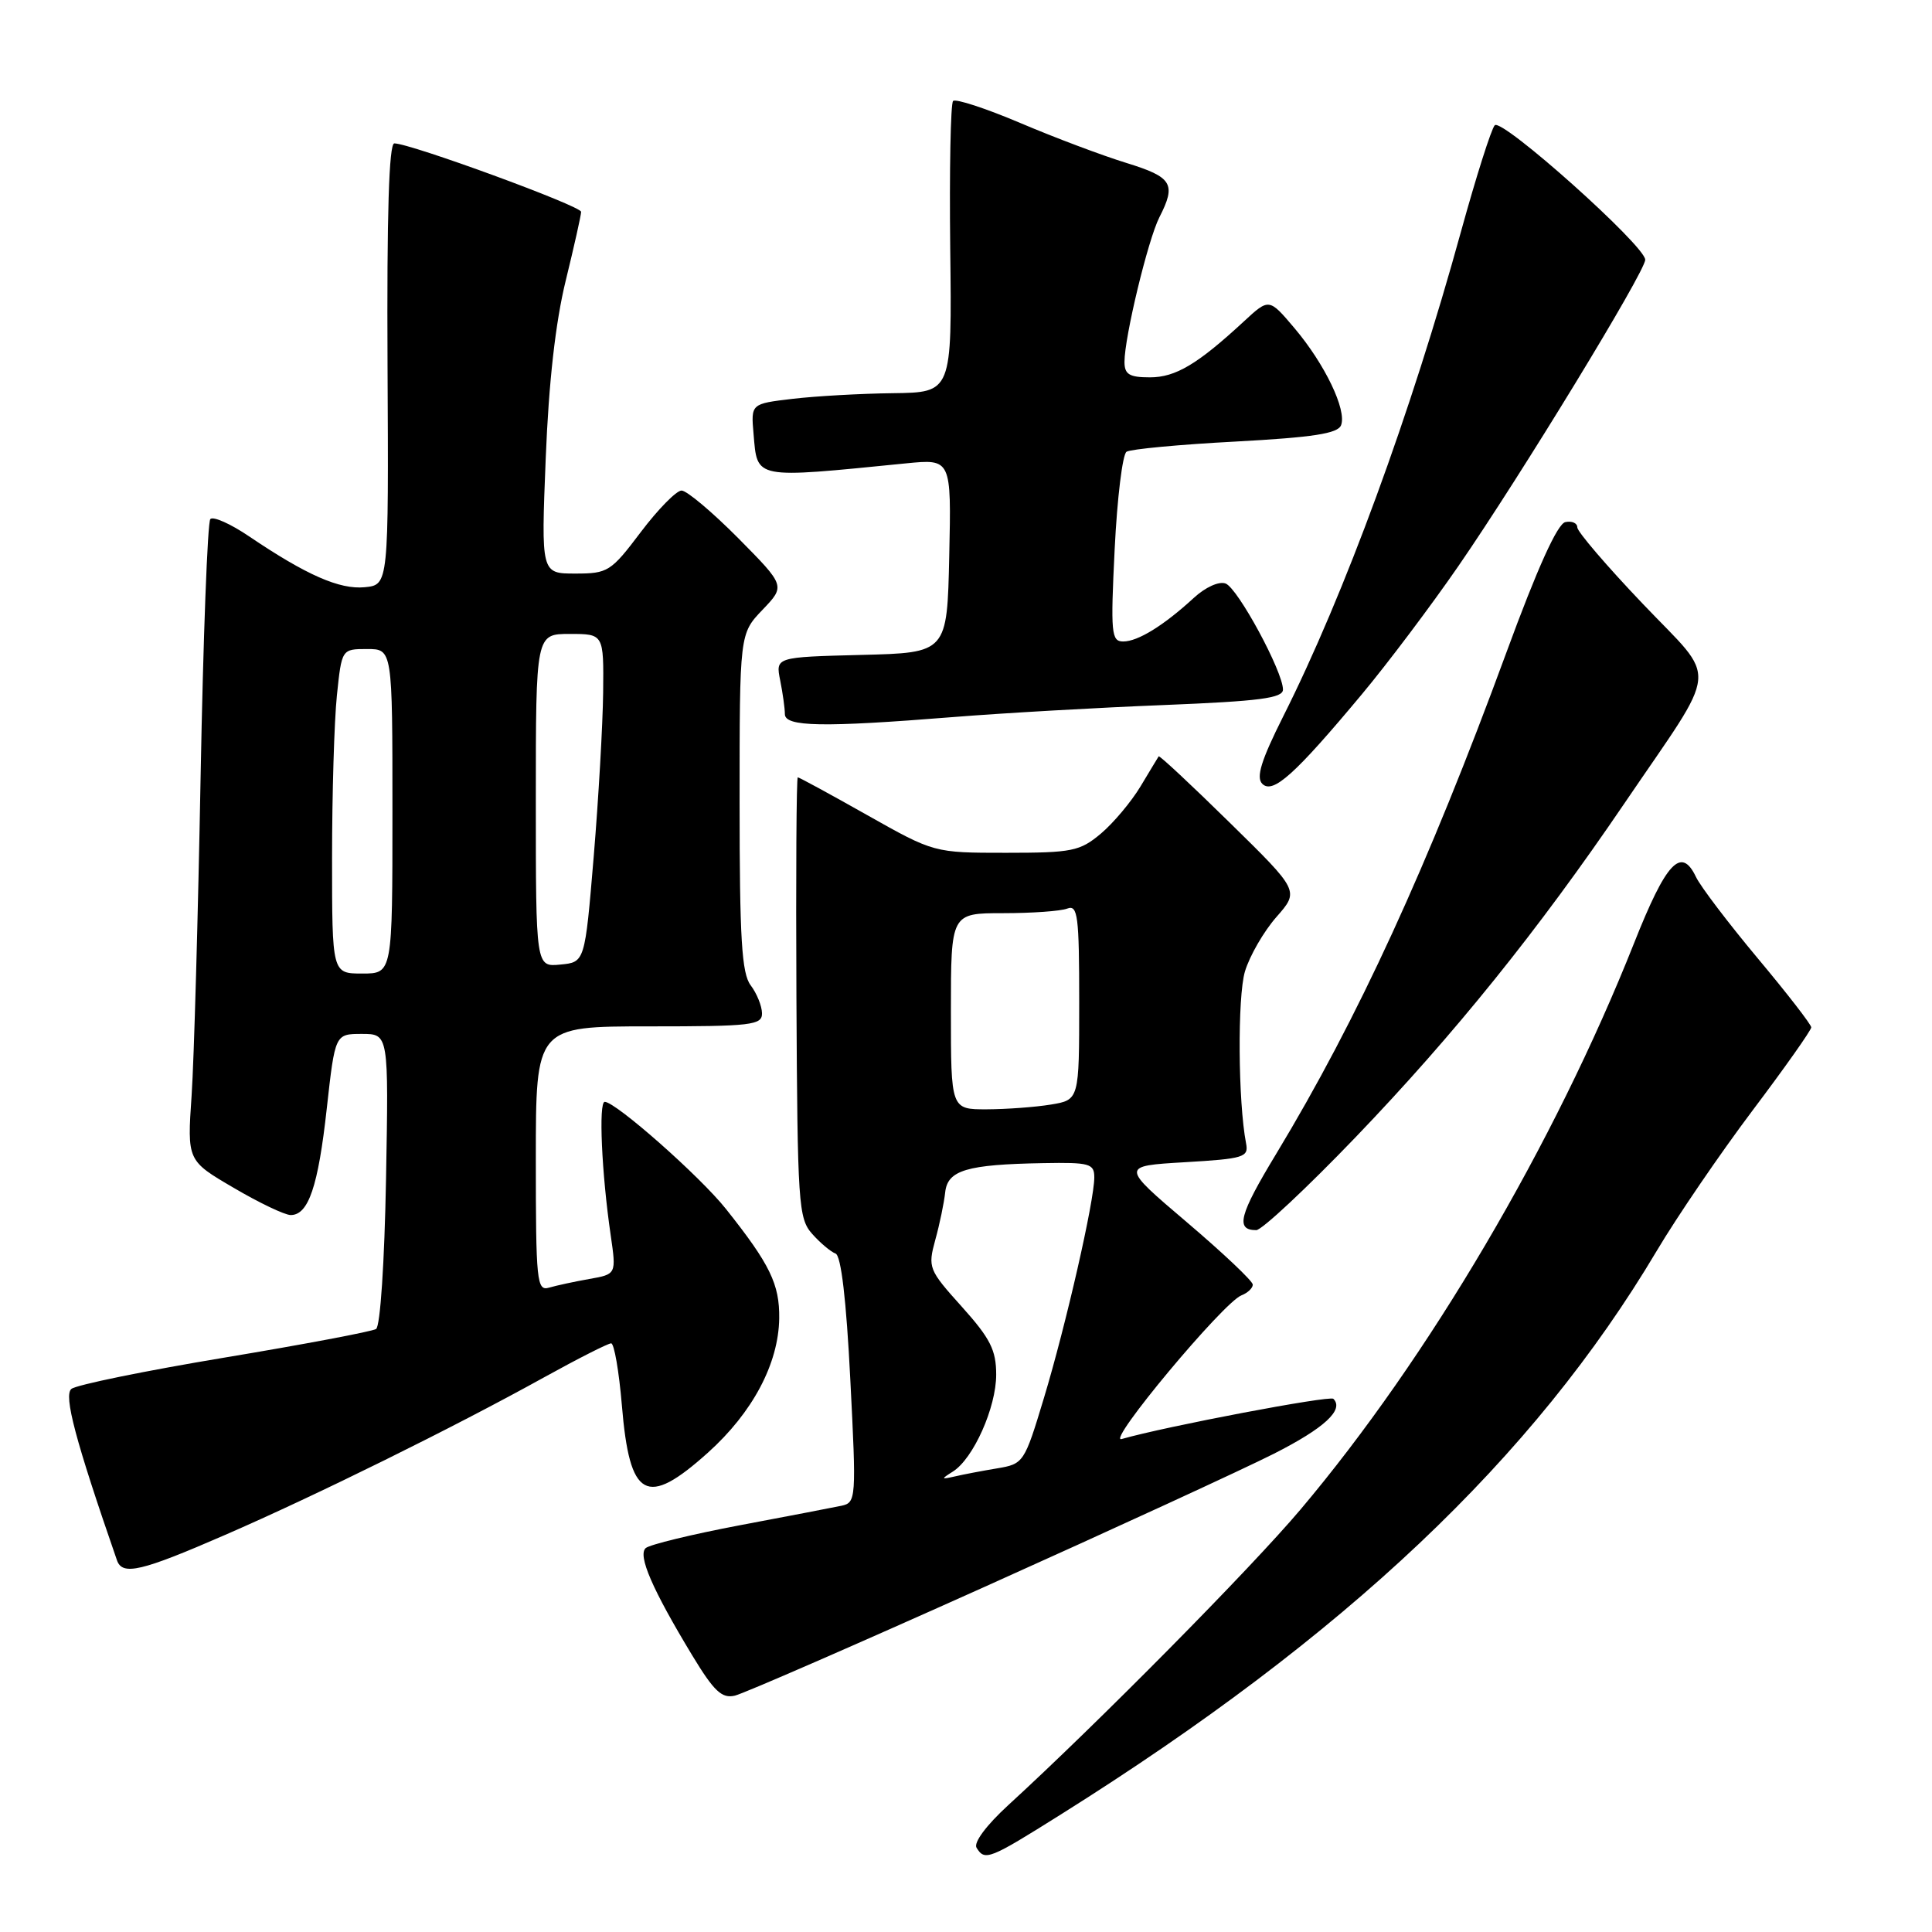 <?xml version="1.0" encoding="UTF-8" standalone="no"?>
<!DOCTYPE svg PUBLIC "-//W3C//DTD SVG 1.1//EN" "http://www.w3.org/Graphics/SVG/1.1/DTD/svg11.dtd" >
<svg xmlns="http://www.w3.org/2000/svg" xmlns:xlink="http://www.w3.org/1999/xlink" version="1.1" viewBox="0 0 256 256">
 <g >
 <path fill="currentColor"
d=" M 140.56 240.43 C 178.35 216.71 203.20 193.21 219.53 165.74 C 222.22 161.21 227.93 152.85 232.21 147.16 C 236.50 141.47 240.00 136.51 240.00 136.13 C 240.00 135.76 236.81 131.64 232.91 126.98 C 229.01 122.31 225.33 117.47 224.73 116.21 C 222.77 112.09 220.78 114.22 216.51 125.00 C 205.95 151.61 189.28 179.93 172.34 200.00 C 165.76 207.80 145.45 228.34 133.59 239.20 C 130.68 241.87 128.98 244.16 129.40 244.84 C 130.50 246.62 131.07 246.39 140.56 240.43 Z  M 130.50 210.25 C 147.55 202.59 164.78 194.66 168.79 192.63 C 175.48 189.24 178.13 186.80 176.68 185.35 C 176.21 184.88 154.48 189.00 148.62 190.68 C 146.49 191.29 162.11 172.55 164.50 171.64 C 165.32 171.32 166.00 170.68 166.00 170.22 C 166.00 169.75 162.06 166.03 157.25 161.94 C 148.50 154.50 148.50 154.50 157.00 154.00 C 164.84 153.54 165.47 153.34 165.11 151.50 C 164.05 146.02 163.96 132.09 164.96 128.73 C 165.58 126.66 167.46 123.41 169.13 121.51 C 172.17 118.05 172.17 118.05 162.94 109.00 C 157.87 104.02 153.64 100.07 153.53 100.22 C 153.43 100.38 152.34 102.17 151.12 104.21 C 149.89 106.25 147.53 109.06 145.87 110.46 C 143.09 112.79 142.07 113.00 133.31 113.00 C 123.77 113.00 123.77 113.00 114.90 108.00 C 110.03 105.25 105.89 103.00 105.71 103.00 C 105.53 103.00 105.45 116.12 105.53 132.16 C 105.67 159.53 105.79 161.45 107.62 163.50 C 108.70 164.71 110.08 165.87 110.71 166.10 C 111.45 166.36 112.14 172.23 112.67 182.79 C 113.48 198.62 113.44 199.10 111.50 199.52 C 110.40 199.75 104.33 200.92 98.00 202.11 C 91.67 203.31 86.08 204.67 85.56 205.13 C 84.48 206.10 86.44 210.61 91.72 219.34 C 94.61 224.11 95.65 225.09 97.38 224.68 C 98.55 224.40 113.45 217.91 130.50 210.25 Z  M 29.86 203.37 C 41.87 198.15 60.04 189.18 72.12 182.49 C 76.59 180.02 80.57 178.00 80.98 178.00 C 81.38 178.00 82.02 181.69 82.40 186.20 C 83.43 198.61 85.64 199.82 93.81 192.48 C 99.72 187.17 103.16 180.70 103.25 174.70 C 103.31 170.17 102.03 167.53 96.19 160.19 C 92.78 155.89 81.58 146.00 80.13 146.00 C 79.30 146.00 79.72 155.47 80.92 163.67 C 81.67 168.84 81.67 168.84 78.09 169.47 C 76.11 169.82 73.71 170.34 72.75 170.62 C 71.13 171.10 71.00 169.83 71.00 153.57 C 71.00 136.00 71.00 136.00 86.00 136.00 C 99.63 136.00 101.00 135.84 100.97 134.25 C 100.95 133.29 100.28 131.63 99.47 130.56 C 98.28 128.99 98.00 124.38 98.00 106.30 C 98.00 83.98 98.00 83.98 101.04 80.80 C 104.07 77.63 104.07 77.63 97.82 71.31 C 94.37 67.84 91.00 65.00 90.31 65.00 C 89.63 65.00 87.20 67.47 84.91 70.50 C 80.95 75.75 80.55 76.00 76.23 76.00 C 71.70 76.00 71.70 76.00 72.31 60.75 C 72.71 50.64 73.61 42.70 74.96 37.19 C 76.08 32.61 77.00 28.51 77.00 28.07 C 77.00 27.29 54.37 19.00 52.25 19.00 C 51.54 19.00 51.25 28.43 51.35 48.25 C 51.50 77.50 51.50 77.50 48.32 77.81 C 44.99 78.13 40.60 76.20 33.02 71.08 C 30.56 69.41 28.24 68.38 27.87 68.78 C 27.50 69.17 26.92 84.57 26.58 103.00 C 26.24 121.43 25.71 140.39 25.39 145.14 C 24.80 153.79 24.80 153.79 30.96 157.39 C 34.34 159.38 37.74 161.00 38.52 161.00 C 40.87 161.00 42.16 157.22 43.30 146.87 C 44.40 137.00 44.40 137.00 47.95 137.00 C 51.50 137.00 51.50 137.00 51.15 156.25 C 50.95 167.22 50.39 175.76 49.83 176.10 C 49.30 176.43 40.26 178.14 29.74 179.89 C 19.22 181.64 10.09 183.51 9.46 184.04 C 8.41 184.90 10.00 190.88 15.50 206.75 C 16.22 208.81 18.70 208.23 29.86 203.37 Z  M 179.65 150.66 C 192.71 137.05 203.82 123.26 215.21 106.50 C 228.00 87.68 227.73 90.58 217.68 80.01 C 212.90 75.00 209.00 70.44 209.00 69.88 C 209.00 69.31 208.29 69.00 207.42 69.18 C 206.37 69.39 203.71 75.27 199.59 86.50 C 189.19 114.81 179.90 135.03 169.11 152.88 C 164.19 161.00 163.67 163.00 166.46 163.00 C 167.19 163.00 173.13 157.45 179.65 150.66 Z  M 180.45 92.00 C 183.89 87.88 189.65 80.22 193.25 75.00 C 201.50 63.04 218.00 35.99 218.00 34.42 C 218.00 32.57 199.00 15.59 198.06 16.60 C 197.60 17.10 195.59 23.43 193.59 30.68 C 186.97 54.73 178.14 78.81 170.03 94.93 C 167.11 100.75 166.41 103.01 167.26 103.86 C 168.66 105.26 171.59 102.62 180.45 92.00 Z  M 126.23 95.02 C 132.98 94.48 145.59 93.76 154.25 93.42 C 166.91 92.91 170.00 92.51 170.00 91.37 C 170.00 88.99 164.03 77.95 162.40 77.32 C 161.53 76.99 159.73 77.80 158.19 79.22 C 154.21 82.88 150.78 85.00 148.83 85.00 C 147.25 85.00 147.15 83.92 147.70 72.75 C 148.03 66.01 148.74 60.21 149.27 59.86 C 149.81 59.51 156.30 58.90 163.70 58.51 C 174.02 57.95 177.27 57.45 177.70 56.34 C 178.47 54.33 175.56 48.26 171.54 43.50 C 168.16 39.50 168.16 39.50 164.83 42.58 C 158.69 48.26 155.77 50.00 152.37 50.00 C 149.64 50.00 149.00 49.61 149.00 47.95 C 149.00 44.66 152.12 31.75 153.62 28.80 C 155.89 24.36 155.34 23.47 149.25 21.59 C 146.09 20.62 139.76 18.24 135.20 16.30 C 130.63 14.36 126.62 13.05 126.29 13.38 C 125.96 13.71 125.79 22.54 125.91 32.99 C 126.14 52.00 126.14 52.00 118.32 52.10 C 114.02 52.15 108.03 52.49 105.00 52.85 C 99.50 53.50 99.50 53.50 99.85 57.50 C 100.37 63.54 99.76 63.42 120.03 61.40 C 126.06 60.80 126.06 60.80 125.78 73.65 C 125.50 86.50 125.50 86.50 114.13 86.78 C 102.76 87.07 102.76 87.07 103.38 90.16 C 103.72 91.86 104.00 93.87 104.00 94.62 C 104.00 96.31 108.99 96.40 126.23 95.02 Z  M 126.26 194.99 C 128.97 193.29 132.00 186.51 132.00 182.15 C 132.00 178.89 131.22 177.35 127.45 173.15 C 123.04 168.25 122.93 167.96 123.93 164.29 C 124.51 162.21 125.09 159.38 125.24 158.01 C 125.55 155.05 128.08 154.30 138.25 154.12 C 144.38 154.01 145.00 154.18 145.00 156.01 C 145.00 159.13 141.25 175.56 138.33 185.23 C 135.73 193.84 135.64 193.98 132.10 194.57 C 130.12 194.90 127.60 195.38 126.50 195.64 C 124.68 196.05 124.66 196.00 126.26 194.99 Z  M 126.00 134.00 C 126.00 121.00 126.00 121.00 132.92 121.00 C 136.72 121.00 140.55 120.73 141.42 120.39 C 142.81 119.86 143.00 121.34 143.00 132.76 C 143.00 145.74 143.00 145.74 139.25 146.36 C 137.19 146.70 133.36 146.98 130.75 146.99 C 126.00 147.00 126.00 147.00 126.00 134.00 Z  M 44.00 113.65 C 44.00 105.20 44.29 95.53 44.64 92.15 C 45.28 86.00 45.28 86.00 48.64 86.00 C 52.00 86.00 52.00 86.00 52.00 107.50 C 52.00 129.00 52.00 129.00 48.00 129.00 C 44.00 129.00 44.00 129.00 44.00 113.65 Z  M 71.00 106.06 C 71.00 84.00 71.00 84.00 75.50 84.00 C 80.00 84.00 80.00 84.00 79.92 91.75 C 79.87 96.01 79.31 105.80 78.67 113.50 C 77.50 127.50 77.50 127.50 74.25 127.81 C 71.00 128.13 71.00 128.13 71.00 106.06 Z "/>
</g>
</svg>
